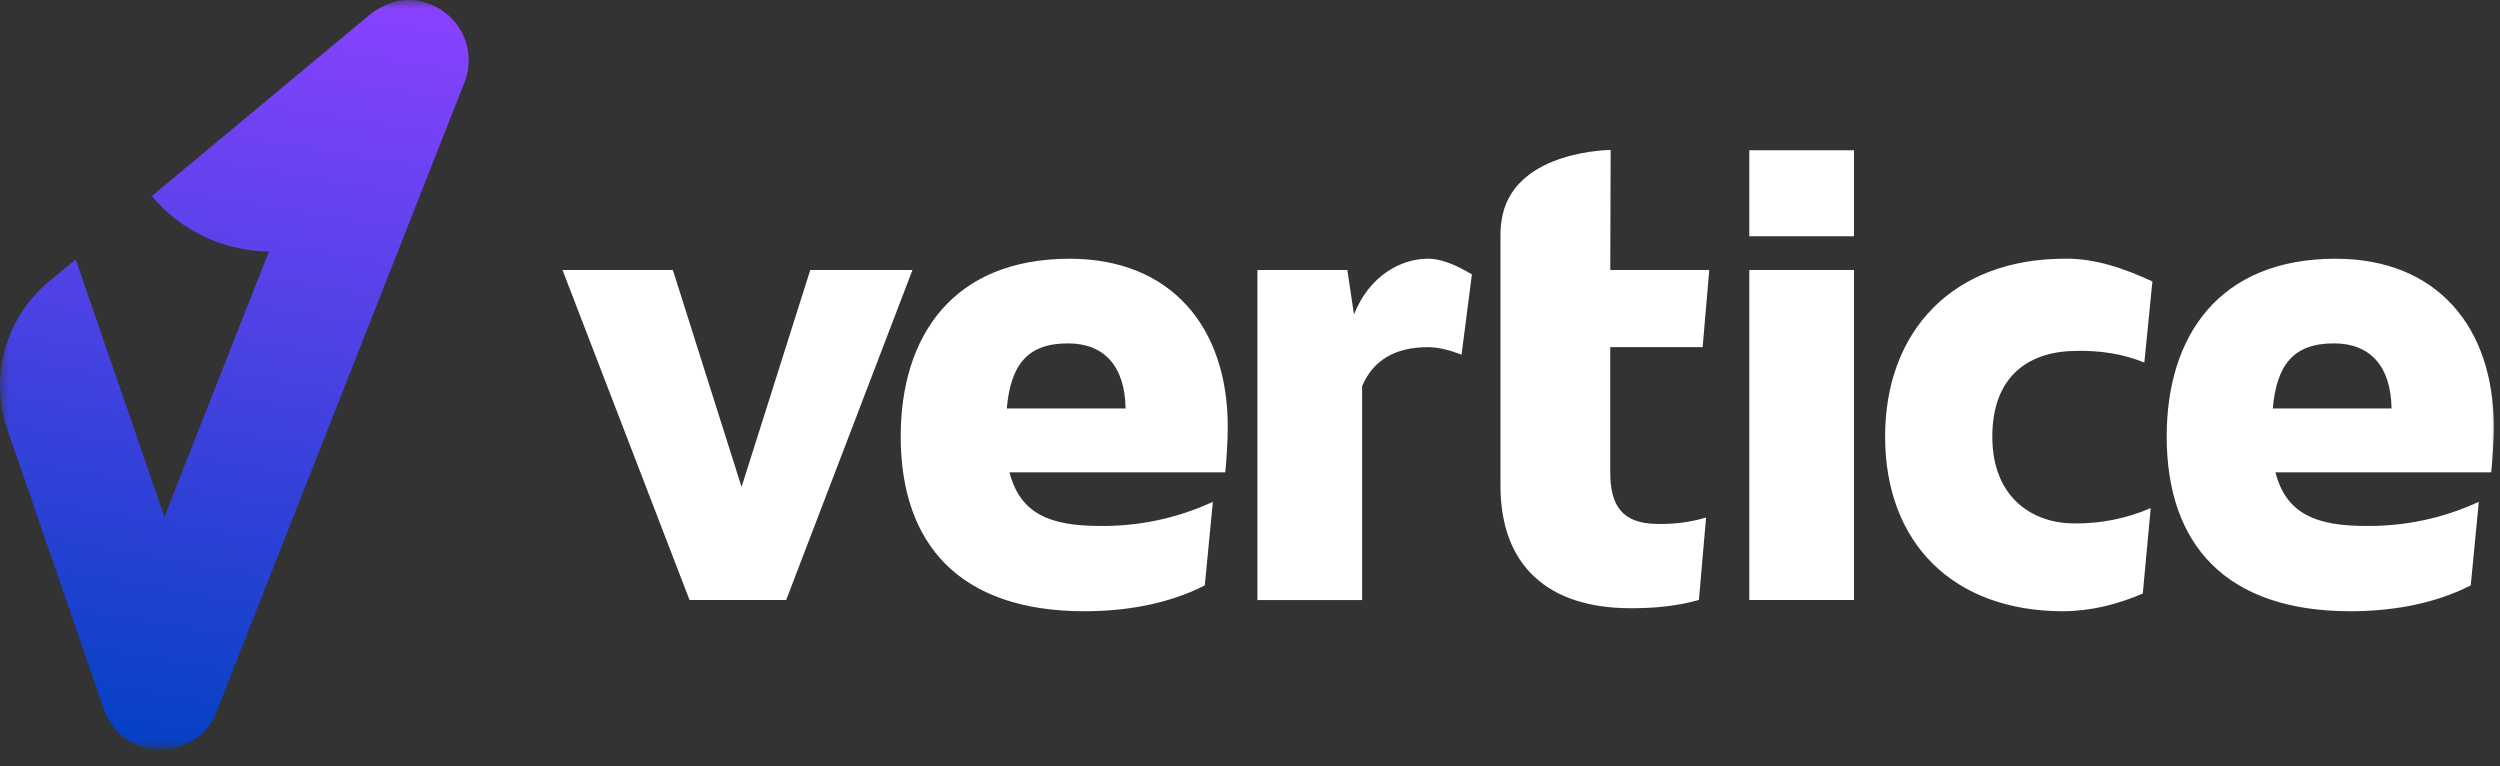 <svg fill="none" height="42" viewBox="0 0 137 42" width="137" xmlns="http://www.w3.org/2000/svg" xmlns:xlink="http://www.w3.org/1999/xlink"><rect x="0" y="0" width="137" height="42" fill="#333333" stroke="none"/><linearGradient id="a" gradientUnits="userSpaceOnUse" x1="-0" x2="7.46" y1="41.1" y2="-3.077"><stop offset="0" stop-color="#0041c2"/><stop offset="1" stop-color="#8b42ff"/></linearGradient><clipPath id="b"><path d="m0 0h137v42h-137z"/></clipPath><mask id="c" height="42" maskUnits="userSpaceOnUse" width="137" x="0" y="0"><path d="m137 0h-137v41.1h137z" fill="#fff"/></mask><g clip-path="url(#b)"><g mask="url(#c)"><path d="m50.004 14.796-6.921 18.084h-5.296l-6.962-18.084h6.048l3.765 11.888 3.765-11.888zm17.276 8.573c0-5.427-3.095-9.19-8.659-9.19-6.403 0-9.262 4.244-9.262 9.739 0 5.939 3.261 9.57 10.045 9.578 2.207 0 4.554-.364 6.619-1.416l.442-4.581c-1.936.896-4.046 1.348-6.177 1.323-2.696 0-4.373-.631-4.969-2.939h11.826c.07-.67.14-1.823.136-2.515zm-12.108-.984c.211-2.38 1.124-3.574 3.36-3.567 1.958 0 3.115 1.225 3.15 3.567zm23.055-8.206c-1.434 0-3.191.921-4.03 3.058l-.362-2.441h-4.928v18.086h5.737v-11.722c.596-1.403 1.788-2.135 3.604-2.135.633.004 1.254.183 1.845.411l.567-4.4c-.727-.425-1.592-.869-2.435-.857zm17.634-1.233h5.737v-4.712h-5.737zm0 19.933h5.737v-18.084h-5.737zm17.226.617c1.492-.008 2.967-.378 4.338-.97l.434-4.681c-1.325.571-2.758.857-4.2.839-2.172 0-4.48-1.323-4.48-4.757 0-3.434 2.135-4.698 4.619-4.698 1.272-.025 2.536.154 3.712.641l.441-4.445c-1.497-.701-3.159-1.28-4.812-1.247-6.091 0-9.835 3.935-9.835 9.743s3.698 9.58 9.783 9.576zm-24.844-7.612v-6.862h5.062l.363-4.227h-5.425l.021-6.576s-5.111.012-5.918 3.543c-.085.386-.123.779-.12 1.173v13.68c0 4.373 2.591 6.716 7.141 6.716 1.265 0 2.517-.107 3.734-.454l.392-4.515c-.885.261-1.806.378-2.727.349-1.823-.035-2.524-.943-2.524-2.828zm48.415-2.515c0-5.427-3.098-9.19-8.662-9.19-6.404 0-9.261 4.244-9.261 9.739 0 5.939 3.26 9.57 10.044 9.578 2.207 0 4.554-.364 6.618-1.416l.442-4.581c-1.935.896-4.046 1.348-6.176 1.323-2.697 0-4.374-.631-4.97-2.939h11.827c.069-.67.141-1.823.138-2.515zm-12.109-.984c.213-2.38 1.122-3.574 3.359-3.567 1.958 0 3.114 1.225 3.15 3.567z" fill="#fff"/><path d="m23.604.245c-.722-.284-1.494-.331-2.17-.084-.319.117-.769.304-1.186.656l-11.93 9.926c1.582 1.901 3.94 3.019 6.42 3.037l-5.73 14.541c-2.205-6.401-4.86-14.112-4.86-14.112l-1.406 1.169c-2.347 1.901-3.379 5.136-2.337 8.156l5.292 15.351c.304.875.97 1.619 1.901 1.985 1.689.666 3.599-.164 4.264-1.854l13.595-34.51c.666-1.689-.164-3.596-1.854-4.262z" fill="url(#a)"/></g></g></svg>